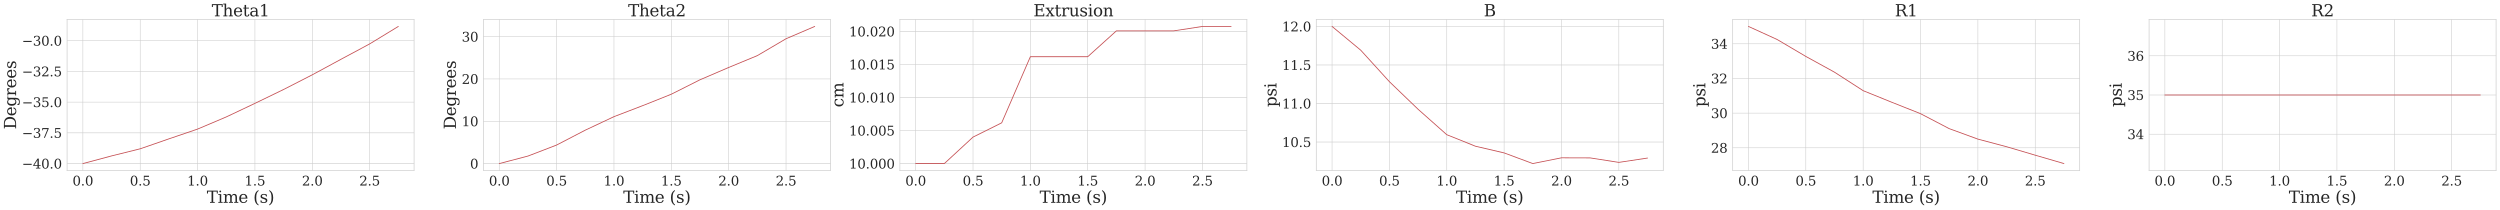 <?xml version="1.0" encoding="utf-8" standalone="no"?>
<!DOCTYPE svg PUBLIC "-//W3C//DTD SVG 1.1//EN"
  "http://www.w3.org/Graphics/SVG/1.1/DTD/svg11.dtd">
<svg xmlns:xlink="http://www.w3.org/1999/xlink" width="4594.483pt" height="386.157pt" viewBox="0 0 4594.483 386.157" xmlns="http://www.w3.org/2000/svg" version="1.1">
 <defs>
  <style type="text/css">*{stroke-linejoin: round; stroke-linecap: butt}</style>
 </defs>
 <g id="figure_1">
  <g id="patch_1">
   <path d="M 0 386.157 
L 4594.483 386.157 
L 4594.483 0 
L 0 0 
z
" style="fill: #ffffff"/>
  </g>
  <g id="axes_1">
   <g id="patch_2">
    <path d="M 123.283 313.195 
L 760.997 313.195 
L 760.997 35.995 
L 123.283 35.995 
z
" style="fill: #ffffff"/>
   </g>
   <g id="matplotlib.axis_1">
    <g id="xtick_1">
     <g id="line2d_1">
      <path d="M 152.27 313.195 
L 152.27 35.995 
" clip-path="url(#pf11115f4b1)" style="fill: none; stroke: #cccccc; stroke-linecap: round"/>
     </g>
     <g id="text_1">
      <!-- 0.0 -->
      <g style="fill: #262626" transform="translate(133.186 340.932) scale(0.24 -0.24)">
       <defs>
        <path id="DejaVuSerif-30" d="M 2034 219 
Q 2513 219 2750 744 
Q 2988 1269 2988 2328 
Q 2988 3391 2750 3916 
Q 2513 4441 2034 4441 
Q 1556 4441 1318 3916 
Q 1081 3391 1081 2328 
Q 1081 1269 1318 744 
Q 1556 219 2034 219 
z
M 2034 -91 
Q 1275 -91 848 546 
Q 422 1184 422 2328 
Q 422 3475 848 4112 
Q 1275 4750 2034 4750 
Q 2797 4750 3222 4112 
Q 3647 3475 3647 2328 
Q 3647 1184 3222 546 
Q 2797 -91 2034 -91 
z
" transform="scale(0.016)"/>
        <path id="DejaVuSerif-2e" d="M 603 325 
Q 603 500 722 622 
Q 841 744 1019 744 
Q 1191 744 1312 622 
Q 1434 500 1434 325 
Q 1434 153 1312 31 
Q 1191 -91 1019 -91 
Q 841 -91 722 29 
Q 603 150 603 325 
z
" transform="scale(0.016)"/>
       </defs>
       <use xlink:href="#DejaVuSerif-30"/>
       <use xlink:href="#DejaVuSerif-2e" x="63.623"/>
       <use xlink:href="#DejaVuSerif-30" x="95.41"/>
      </g>
     </g>
    </g>
    <g id="xtick_2">
     <g id="line2d_2">
      <path d="M 257.677 313.195 
L 257.677 35.995 
" clip-path="url(#pf11115f4b1)" style="fill: none; stroke: #cccccc; stroke-linecap: round"/>
     </g>
     <g id="text_2">
      <!-- 0.5 -->
      <g style="fill: #262626" transform="translate(238.594 340.932) scale(0.24 -0.24)">
       <defs>
        <path id="DejaVuSerif-35" d="M 3219 4666 
L 3219 4153 
L 1081 4153 
L 1081 2816 
Q 1244 2928 1461 2984 
Q 1678 3041 1947 3041 
Q 2703 3041 3140 2622 
Q 3578 2203 3578 1478 
Q 3578 738 3136 323 
Q 2694 -91 1894 -91 
Q 1572 -91 1234 -12 
Q 897 66 544 225 
L 544 1131 
L 897 1131 
Q 925 688 1179 453 
Q 1434 219 1894 219 
Q 2388 219 2653 544 
Q 2919 869 2919 1478 
Q 2919 2084 2655 2407 
Q 2391 2731 1894 2731 
Q 1613 2731 1398 2631 
Q 1184 2531 1019 2322 
L 750 2322 
L 750 4666 
L 3219 4666 
z
" transform="scale(0.016)"/>
       </defs>
       <use xlink:href="#DejaVuSerif-30"/>
       <use xlink:href="#DejaVuSerif-2e" x="63.623"/>
       <use xlink:href="#DejaVuSerif-35" x="95.41"/>
      </g>
     </g>
    </g>
    <g id="xtick_3">
     <g id="line2d_3">
      <path d="M 363.085 313.195 
L 363.085 35.995 
" clip-path="url(#pf11115f4b1)" style="fill: none; stroke: #cccccc; stroke-linecap: round"/>
     </g>
     <g id="text_3">
      <!-- 1.0 -->
      <g style="fill: #262626" transform="translate(344.001 340.932) scale(0.24 -0.24)">
       <defs>
        <path id="DejaVuSerif-31" d="M 909 0 
L 909 331 
L 1722 331 
L 1722 4213 
L 781 3603 
L 781 4013 
L 1919 4750 
L 2350 4750 
L 2350 331 
L 3163 331 
L 3163 0 
L 909 0 
z
" transform="scale(0.016)"/>
       </defs>
       <use xlink:href="#DejaVuSerif-31"/>
       <use xlink:href="#DejaVuSerif-2e" x="63.623"/>
       <use xlink:href="#DejaVuSerif-30" x="95.41"/>
      </g>
     </g>
    </g>
    <g id="xtick_4">
     <g id="line2d_4">
      <path d="M 468.492 313.195 
L 468.492 35.995 
" clip-path="url(#pf11115f4b1)" style="fill: none; stroke: #cccccc; stroke-linecap: round"/>
     </g>
     <g id="text_4">
      <!-- 1.5 -->
      <g style="fill: #262626" transform="translate(449.408 340.932) scale(0.24 -0.24)">
       <use xlink:href="#DejaVuSerif-31"/>
       <use xlink:href="#DejaVuSerif-2e" x="63.623"/>
       <use xlink:href="#DejaVuSerif-35" x="95.41"/>
      </g>
     </g>
    </g>
    <g id="xtick_5">
     <g id="line2d_5">
      <path d="M 573.899 313.195 
L 573.899 35.995 
" clip-path="url(#pf11115f4b1)" style="fill: none; stroke: #cccccc; stroke-linecap: round"/>
     </g>
     <g id="text_5">
      <!-- 2.0 -->
      <g style="fill: #262626" transform="translate(554.816 340.932) scale(0.24 -0.24)">
       <defs>
        <path id="DejaVuSerif-32" d="M 819 3553 
L 469 3553 
L 469 4384 
Q 803 4563 1142 4656 
Q 1481 4750 1806 4750 
Q 2534 4750 2956 4397 
Q 3378 4044 3378 3438 
Q 3378 2753 2422 1800 
Q 2347 1728 2309 1691 
L 1131 513 
L 3078 513 
L 3078 1088 
L 3444 1088 
L 3444 0 
L 434 0 
L 434 341 
L 1850 1753 
Q 2319 2222 2519 2614 
Q 2719 3006 2719 3438 
Q 2719 3909 2473 4175 
Q 2228 4441 1797 4441 
Q 1350 4441 1106 4219 
Q 863 3997 819 3553 
z
" transform="scale(0.016)"/>
       </defs>
       <use xlink:href="#DejaVuSerif-32"/>
       <use xlink:href="#DejaVuSerif-2e" x="63.623"/>
       <use xlink:href="#DejaVuSerif-30" x="95.41"/>
      </g>
     </g>
    </g>
    <g id="xtick_6">
     <g id="line2d_6">
      <path d="M 679.307 313.195 
L 679.307 35.995 
" clip-path="url(#pf11115f4b1)" style="fill: none; stroke: #cccccc; stroke-linecap: round"/>
     </g>
     <g id="text_6">
      <!-- 2.5 -->
      <g style="fill: #262626" transform="translate(660.223 340.932) scale(0.24 -0.24)">
       <use xlink:href="#DejaVuSerif-32"/>
       <use xlink:href="#DejaVuSerif-2e" x="63.623"/>
       <use xlink:href="#DejaVuSerif-35" x="95.41"/>
      </g>
     </g>
    </g>
    <g id="text_7">
     <!-- Time (s) -->
     <g style="fill: #262626" transform="translate(380.066 372.718) scale(0.3 -0.3)">
      <defs>
       <path id="DejaVuSerif-54" d="M 1222 0 
L 1222 331 
L 1819 331 
L 1819 4294 
L 447 4294 
L 447 3566 
L 63 3566 
L 63 4666 
L 4206 4666 
L 4206 3566 
L 3822 3566 
L 3822 4294 
L 2450 4294 
L 2450 331 
L 3047 331 
L 3047 0 
L 1222 0 
z
" transform="scale(0.016)"/>
       <path id="DejaVuSerif-69" d="M 622 4353 
Q 622 4497 726 4603 
Q 831 4709 978 4709 
Q 1122 4709 1226 4603 
Q 1331 4497 1331 4353 
Q 1331 4206 1228 4103 
Q 1125 4000 978 4000 
Q 831 4000 726 4103 
Q 622 4206 622 4353 
z
M 1356 331 
L 1900 331 
L 1900 0 
L 231 0 
L 231 331 
L 781 331 
L 781 2988 
L 231 2988 
L 231 3322 
L 1356 3322 
L 1356 331 
z
" transform="scale(0.016)"/>
       <path id="DejaVuSerif-6d" d="M 3316 2675 
Q 3481 3041 3739 3227 
Q 3997 3413 4341 3413 
Q 4863 3413 5119 3089 
Q 5375 2766 5375 2113 
L 5375 331 
L 5894 331 
L 5894 0 
L 4300 0 
L 4300 331 
L 4800 331 
L 4800 2047 
Q 4800 2556 4650 2772 
Q 4500 2988 4153 2988 
Q 3769 2988 3567 2697 
Q 3366 2406 3366 1850 
L 3366 331 
L 3866 331 
L 3866 0 
L 2291 0 
L 2291 331 
L 2791 331 
L 2791 2069 
Q 2791 2566 2641 2777 
Q 2491 2988 2144 2988 
Q 1759 2988 1557 2697 
Q 1356 2406 1356 1850 
L 1356 331 
L 1856 331 
L 1856 0 
L 263 0 
L 263 331 
L 781 331 
L 781 2994 
L 231 2994 
L 231 3322 
L 1356 3322 
L 1356 2731 
Q 1516 3063 1762 3238 
Q 2009 3413 2322 3413 
Q 2709 3413 2968 3220 
Q 3228 3028 3316 2675 
z
" transform="scale(0.016)"/>
       <path id="DejaVuSerif-65" d="M 3469 1600 
L 991 1600 
L 991 1575 
Q 991 903 1244 561 
Q 1497 219 1991 219 
Q 2369 219 2611 417 
Q 2853 616 2950 1006 
L 3413 1006 
Q 3275 459 2904 184 
Q 2534 -91 1931 -91 
Q 1203 -91 761 389 
Q 319 869 319 1663 
Q 319 2450 753 2931 
Q 1188 3413 1894 3413 
Q 2647 3413 3050 2948 
Q 3453 2484 3469 1600 
z
M 2791 1931 
Q 2772 2513 2545 2808 
Q 2319 3103 1894 3103 
Q 1497 3103 1269 2806 
Q 1041 2509 991 1931 
L 2791 1931 
z
" transform="scale(0.016)"/>
       <path id="DejaVuSerif-20" transform="scale(0.016)"/>
       <path id="DejaVuSerif-28" d="M 2041 -997 
Q 1281 -656 893 83 
Q 506 822 506 1931 
Q 506 3044 893 3783 
Q 1281 4522 2041 4863 
L 2041 4556 
Q 1559 4225 1350 3623 
Q 1141 3022 1141 1931 
Q 1141 844 1350 242 
Q 1559 -359 2041 -691 
L 2041 -997 
z
" transform="scale(0.016)"/>
       <path id="DejaVuSerif-73" d="M 359 184 
L 359 959 
L 691 959 
Q 703 588 923 403 
Q 1144 219 1575 219 
Q 1963 219 2166 364 
Q 2369 509 2369 788 
Q 2369 1006 2220 1140 
Q 2072 1275 1594 1428 
L 1178 1569 
Q 750 1706 558 1912 
Q 366 2119 366 2438 
Q 366 2894 700 3153 
Q 1034 3413 1625 3413 
Q 1888 3413 2178 3344 
Q 2469 3275 2778 3144 
L 2778 2419 
L 2447 2419 
Q 2434 2741 2221 2922 
Q 2009 3103 1644 3103 
Q 1281 3103 1095 2975 
Q 909 2847 909 2591 
Q 909 2381 1050 2254 
Q 1191 2128 1613 1997 
L 2069 1856 
Q 2541 1709 2748 1489 
Q 2956 1269 2956 922 
Q 2956 450 2595 179 
Q 2234 -91 1600 -91 
Q 1278 -91 972 -22 
Q 666 47 359 184 
z
" transform="scale(0.016)"/>
       <path id="DejaVuSerif-29" d="M 453 -997 
L 453 -691 
Q 934 -359 1145 242 
Q 1356 844 1356 1931 
Q 1356 3022 1145 3623 
Q 934 4225 453 4556 
L 453 4863 
Q 1216 4522 1603 3783 
Q 1991 3044 1991 1931 
Q 1991 822 1603 83 
Q 1216 -656 453 -997 
z
" transform="scale(0.016)"/>
      </defs>
      <use xlink:href="#DejaVuSerif-54"/>
      <use xlink:href="#DejaVuSerif-69" x="66.699"/>
      <use xlink:href="#DejaVuSerif-6d" x="98.682"/>
      <use xlink:href="#DejaVuSerif-65" x="193.506"/>
      <use xlink:href="#DejaVuSerif-20" x="252.686"/>
      <use xlink:href="#DejaVuSerif-28" x="284.473"/>
      <use xlink:href="#DejaVuSerif-73" x="323.486"/>
      <use xlink:href="#DejaVuSerif-29" x="374.805"/>
     </g>
    </g>
   </g>
   <g id="matplotlib.axis_2">
    <g id="ytick_1">
     <g id="line2d_7">
      <path d="M 123.283 300.595 
L 760.997 300.595 
" clip-path="url(#pf11115f4b1)" style="fill: none; stroke: #cccccc; stroke-linecap: round"/>
     </g>
     <g id="text_8">
      <!-- −40.0 -->
      <g style="fill: #262626" transform="translate(40.234 309.713) scale(0.24 -0.24)">
       <defs>
        <path id="DejaVuSerif-2212" d="M 678 2259 
L 4684 2259 
L 4684 1753 
L 678 1753 
L 678 2259 
z
" transform="scale(0.016)"/>
        <path id="DejaVuSerif-34" d="M 2234 1581 
L 2234 4063 
L 641 1581 
L 2234 1581 
z
M 3609 0 
L 1484 0 
L 1484 331 
L 2234 331 
L 2234 1247 
L 197 1247 
L 197 1588 
L 2241 4750 
L 2859 4750 
L 2859 1581 
L 3750 1581 
L 3750 1247 
L 2859 1247 
L 2859 331 
L 3609 331 
L 3609 0 
z
" transform="scale(0.016)"/>
       </defs>
       <use xlink:href="#DejaVuSerif-2212"/>
       <use xlink:href="#DejaVuSerif-34" x="83.789"/>
       <use xlink:href="#DejaVuSerif-30" x="147.412"/>
       <use xlink:href="#DejaVuSerif-2e" x="211.035"/>
       <use xlink:href="#DejaVuSerif-30" x="242.822"/>
      </g>
     </g>
    </g>
    <g id="ytick_2">
     <g id="line2d_8">
      <path d="M 123.283 244.129 
L 760.997 244.129 
" clip-path="url(#pf11115f4b1)" style="fill: none; stroke: #cccccc; stroke-linecap: round"/>
     </g>
     <g id="text_9">
      <!-- −37.5 -->
      <g style="fill: #262626" transform="translate(40.234 253.247) scale(0.24 -0.24)">
       <defs>
        <path id="DejaVuSerif-33" d="M 622 4469 
Q 988 4606 1323 4678 
Q 1659 4750 1953 4750 
Q 2638 4750 3022 4454 
Q 3406 4159 3406 3634 
Q 3406 3213 3140 2930 
Q 2875 2647 2388 2547 
Q 2963 2466 3280 2130 
Q 3597 1794 3597 1259 
Q 3597 606 3158 257 
Q 2719 -91 1894 -91 
Q 1528 -91 1179 -12 
Q 831 66 488 225 
L 488 1131 
L 838 1131 
Q 869 681 1141 450 
Q 1413 219 1906 219 
Q 2384 219 2661 495 
Q 2938 772 2938 1253 
Q 2938 1803 2653 2086 
Q 2369 2369 1819 2369 
L 1522 2369 
L 1522 2688 
L 1678 2688 
Q 2225 2688 2498 2914 
Q 2772 3141 2772 3597 
Q 2772 4006 2547 4223 
Q 2322 4441 1900 4441 
Q 1478 4441 1245 4241 
Q 1013 4041 972 3647 
L 622 3647 
L 622 4469 
z
" transform="scale(0.016)"/>
        <path id="DejaVuSerif-37" d="M 3609 4347 
L 1784 0 
L 1319 0 
L 3059 4153 
L 903 4153 
L 903 3578 
L 538 3578 
L 538 4666 
L 3609 4666 
L 3609 4347 
z
" transform="scale(0.016)"/>
       </defs>
       <use xlink:href="#DejaVuSerif-2212"/>
       <use xlink:href="#DejaVuSerif-33" x="83.789"/>
       <use xlink:href="#DejaVuSerif-37" x="147.412"/>
       <use xlink:href="#DejaVuSerif-2e" x="211.035"/>
       <use xlink:href="#DejaVuSerif-35" x="242.822"/>
      </g>
     </g>
    </g>
    <g id="ytick_3">
     <g id="line2d_9">
      <path d="M 123.283 187.662 
L 760.997 187.662 
" clip-path="url(#pf11115f4b1)" style="fill: none; stroke: #cccccc; stroke-linecap: round"/>
     </g>
     <g id="text_10">
      <!-- −35.0 -->
      <g style="fill: #262626" transform="translate(40.234 196.78) scale(0.24 -0.24)">
       <use xlink:href="#DejaVuSerif-2212"/>
       <use xlink:href="#DejaVuSerif-33" x="83.789"/>
       <use xlink:href="#DejaVuSerif-35" x="147.412"/>
       <use xlink:href="#DejaVuSerif-2e" x="211.035"/>
       <use xlink:href="#DejaVuSerif-30" x="242.822"/>
      </g>
     </g>
    </g>
    <g id="ytick_4">
     <g id="line2d_10">
      <path d="M 123.283 131.195 
L 760.997 131.195 
" clip-path="url(#pf11115f4b1)" style="fill: none; stroke: #cccccc; stroke-linecap: round"/>
     </g>
     <g id="text_11">
      <!-- −32.5 -->
      <g style="fill: #262626" transform="translate(40.234 140.314) scale(0.24 -0.24)">
       <use xlink:href="#DejaVuSerif-2212"/>
       <use xlink:href="#DejaVuSerif-33" x="83.789"/>
       <use xlink:href="#DejaVuSerif-32" x="147.412"/>
       <use xlink:href="#DejaVuSerif-2e" x="211.035"/>
       <use xlink:href="#DejaVuSerif-35" x="242.822"/>
      </g>
     </g>
    </g>
    <g id="ytick_5">
     <g id="line2d_11">
      <path d="M 123.283 74.729 
L 760.997 74.729 
" clip-path="url(#pf11115f4b1)" style="fill: none; stroke: #cccccc; stroke-linecap: round"/>
     </g>
     <g id="text_12">
      <!-- −30.0 -->
      <g style="fill: #262626" transform="translate(40.234 83.847) scale(0.24 -0.24)">
       <use xlink:href="#DejaVuSerif-2212"/>
       <use xlink:href="#DejaVuSerif-33" x="83.789"/>
       <use xlink:href="#DejaVuSerif-30" x="147.412"/>
       <use xlink:href="#DejaVuSerif-2e" x="211.035"/>
       <use xlink:href="#DejaVuSerif-30" x="242.822"/>
      </g>
     </g>
    </g>
    <g id="text_13">
     <!-- Degrees -->
     <g style="fill: #262626" transform="translate(29.569 237.724) rotate(-90) scale(0.3 -0.3)">
      <defs>
       <path id="DejaVuSerif-44" d="M 1581 331 
L 2163 331 
Q 3072 331 3558 850 
Q 4044 1369 4044 2338 
Q 4044 3306 3559 3818 
Q 3075 4331 2163 4331 
L 1581 4331 
L 1581 331 
z
M 353 0 
L 353 331 
L 947 331 
L 947 4331 
L 353 4331 
L 353 4666 
L 2209 4666 
Q 3416 4666 4089 4050 
Q 4763 3434 4763 2338 
Q 4763 1238 4088 619 
Q 3413 0 2209 0 
L 353 0 
z
" transform="scale(0.016)"/>
       <path id="DejaVuSerif-67" d="M 3359 2988 
L 3359 72 
Q 3359 -644 2965 -1033 
Q 2572 -1422 1844 -1422 
Q 1516 -1422 1216 -1362 
Q 916 -1303 641 -1184 
L 641 -488 
L 941 -488 
Q 997 -813 1206 -963 
Q 1416 -1113 1806 -1113 
Q 2313 -1113 2548 -827 
Q 2784 -541 2784 72 
L 2784 519 
Q 2616 206 2355 57 
Q 2094 -91 1709 -91 
Q 1097 -91 708 395 
Q 319 881 319 1663 
Q 319 2444 706 2928 
Q 1094 3413 1709 3413 
Q 2094 3413 2355 3264 
Q 2616 3116 2784 2803 
L 2784 3322 
L 3909 3322 
L 3909 2988 
L 3359 2988 
z
M 2784 1825 
Q 2784 2422 2554 2737 
Q 2325 3053 1888 3053 
Q 1444 3053 1217 2703 
Q 991 2353 991 1663 
Q 991 975 1217 622 
Q 1444 269 1888 269 
Q 2325 269 2554 583 
Q 2784 897 2784 1497 
L 2784 1825 
z
" transform="scale(0.016)"/>
       <path id="DejaVuSerif-72" d="M 3059 3328 
L 3059 2497 
L 2728 2497 
Q 2713 2744 2591 2866 
Q 2469 2988 2234 2988 
Q 1809 2988 1582 2694 
Q 1356 2400 1356 1850 
L 1356 331 
L 2022 331 
L 2022 0 
L 263 0 
L 263 331 
L 781 331 
L 781 2994 
L 231 2994 
L 231 3322 
L 1356 3322 
L 1356 2731 
Q 1525 3078 1790 3245 
Q 2056 3413 2438 3413 
Q 2578 3413 2733 3391 
Q 2888 3369 3059 3328 
z
" transform="scale(0.016)"/>
      </defs>
      <use xlink:href="#DejaVuSerif-44"/>
      <use xlink:href="#DejaVuSerif-65" x="80.176"/>
      <use xlink:href="#DejaVuSerif-67" x="139.355"/>
      <use xlink:href="#DejaVuSerif-72" x="203.369"/>
      <use xlink:href="#DejaVuSerif-65" x="251.172"/>
      <use xlink:href="#DejaVuSerif-65" x="310.352"/>
      <use xlink:href="#DejaVuSerif-73" x="369.531"/>
     </g>
    </g>
   </g>
   <g id="line2d_12">
    <path d="M 152.27 300.595 
L 204.974 286.549 
L 257.677 273.443 
L 310.381 255.186 
L 363.085 237.218 
L 415.788 214.91 
L 468.492 189.958 
L 521.196 164.423 
L 573.899 137.478 
L 626.603 108.965 
L 679.307 80.699 
L 732.01 48.595 
" clip-path="url(#pf11115f4b1)" style="fill: none; stroke: #c44e52; stroke-width: 1.5; stroke-linecap: round"/>
   </g>
   <g id="patch_3">
    <path d="M 123.283 313.195 
L 123.283 35.995 
" style="fill: none; stroke: #cccccc; stroke-width: 1.25; stroke-linejoin: miter; stroke-linecap: square"/>
   </g>
   <g id="patch_4">
    <path d="M 760.997 313.195 
L 760.997 35.995 
" style="fill: none; stroke: #cccccc; stroke-width: 1.25; stroke-linejoin: miter; stroke-linecap: square"/>
   </g>
   <g id="patch_5">
    <path d="M 123.283 313.195 
L 760.997 313.195 
" style="fill: none; stroke: #cccccc; stroke-width: 1.25; stroke-linejoin: miter; stroke-linecap: square"/>
   </g>
   <g id="patch_6">
    <path d="M 123.283 35.995 
L 760.997 35.995 
" style="fill: none; stroke: #cccccc; stroke-width: 1.25; stroke-linejoin: miter; stroke-linecap: square"/>
   </g>
   <g id="text_14">
    <!-- Theta1 -->
    <g style="fill: #262626" transform="translate(389.08 29.995) scale(0.3 -0.3)">
     <defs>
      <path id="DejaVuSerif-68" d="M 263 0 
L 263 331 
L 781 331 
L 781 4531 
L 231 4531 
L 231 4863 
L 1356 4863 
L 1356 2731 
Q 1516 3069 1770 3241 
Q 2025 3413 2363 3413 
Q 2913 3413 3172 3097 
Q 3431 2781 3431 2113 
L 3431 331 
L 3944 331 
L 3944 0 
L 2356 0 
L 2356 331 
L 2853 331 
L 2853 1931 
Q 2853 2541 2704 2764 
Q 2556 2988 2175 2988 
Q 1775 2988 1565 2697 
Q 1356 2406 1356 1850 
L 1356 331 
L 1856 331 
L 1856 0 
L 263 0 
z
" transform="scale(0.016)"/>
      <path id="DejaVuSerif-74" d="M 691 2988 
L 184 2988 
L 184 3322 
L 691 3322 
L 691 4353 
L 1269 4353 
L 1269 3322 
L 2350 3322 
L 2350 2988 
L 1269 2988 
L 1269 878 
Q 1269 456 1350 337 
Q 1431 219 1650 219 
Q 1875 219 1978 351 
Q 2081 484 2088 781 
L 2522 781 
Q 2497 328 2275 118 
Q 2053 -91 1600 -91 
Q 1103 -91 897 129 
Q 691 350 691 878 
L 691 2988 
z
" transform="scale(0.016)"/>
      <path id="DejaVuSerif-61" d="M 2547 1044 
L 2547 1747 
L 1806 1747 
Q 1378 1747 1168 1562 
Q 959 1378 959 997 
Q 959 650 1171 447 
Q 1384 244 1747 244 
Q 2106 244 2326 466 
Q 2547 688 2547 1044 
z
M 3122 2075 
L 3122 331 
L 3634 331 
L 3634 0 
L 2547 0 
L 2547 359 
Q 2356 128 2106 18 
Q 1856 -91 1522 -91 
Q 969 -91 644 203 
Q 319 497 319 997 
Q 319 1513 691 1797 
Q 1063 2081 1741 2081 
L 2547 2081 
L 2547 2309 
Q 2547 2688 2317 2895 
Q 2088 3103 1672 3103 
Q 1328 3103 1125 2947 
Q 922 2791 872 2484 
L 575 2484 
L 575 3156 
Q 875 3284 1158 3348 
Q 1441 3413 1709 3413 
Q 2400 3413 2761 3070 
Q 3122 2728 3122 2075 
z
" transform="scale(0.016)"/>
     </defs>
     <use xlink:href="#DejaVuSerif-54"/>
     <use xlink:href="#DejaVuSerif-68" x="66.699"/>
     <use xlink:href="#DejaVuSerif-65" x="131.104"/>
     <use xlink:href="#DejaVuSerif-74" x="190.283"/>
     <use xlink:href="#DejaVuSerif-61" x="230.469"/>
     <use xlink:href="#DejaVuSerif-31" x="290.088"/>
    </g>
   </g>
  </g>
  <g id="axes_2">
   <g id="patch_7">
    <path d="M 888.54 313.195 
L 1526.255 313.195 
L 1526.255 35.995 
L 888.54 35.995 
z
" style="fill: #ffffff"/>
   </g>
   <g id="matplotlib.axis_3">
    <g id="xtick_7">
     <g id="line2d_13">
      <path d="M 917.527 313.195 
L 917.527 35.995 
" clip-path="url(#pe02a37f453)" style="fill: none; stroke: #cccccc; stroke-linecap: round"/>
     </g>
     <g id="text_15">
      <!-- 0.0 -->
      <g style="fill: #262626" transform="translate(898.444 340.932) scale(0.24 -0.24)">
       <use xlink:href="#DejaVuSerif-30"/>
       <use xlink:href="#DejaVuSerif-2e" x="63.623"/>
       <use xlink:href="#DejaVuSerif-30" x="95.41"/>
      </g>
     </g>
    </g>
    <g id="xtick_8">
     <g id="line2d_14">
      <path d="M 1022.935 313.195 
L 1022.935 35.995 
" clip-path="url(#pe02a37f453)" style="fill: none; stroke: #cccccc; stroke-linecap: round"/>
     </g>
     <g id="text_16">
      <!-- 0.5 -->
      <g style="fill: #262626" transform="translate(1003.851 340.932) scale(0.24 -0.24)">
       <use xlink:href="#DejaVuSerif-30"/>
       <use xlink:href="#DejaVuSerif-2e" x="63.623"/>
       <use xlink:href="#DejaVuSerif-35" x="95.41"/>
      </g>
     </g>
    </g>
    <g id="xtick_9">
     <g id="line2d_15">
      <path d="M 1128.342 313.195 
L 1128.342 35.995 
" clip-path="url(#pe02a37f453)" style="fill: none; stroke: #cccccc; stroke-linecap: round"/>
     </g>
     <g id="text_17">
      <!-- 1.0 -->
      <g style="fill: #262626" transform="translate(1109.258 340.932) scale(0.24 -0.24)">
       <use xlink:href="#DejaVuSerif-31"/>
       <use xlink:href="#DejaVuSerif-2e" x="63.623"/>
       <use xlink:href="#DejaVuSerif-30" x="95.41"/>
      </g>
     </g>
    </g>
    <g id="xtick_10">
     <g id="line2d_16">
      <path d="M 1233.749 313.195 
L 1233.749 35.995 
" clip-path="url(#pe02a37f453)" style="fill: none; stroke: #cccccc; stroke-linecap: round"/>
     </g>
     <g id="text_18">
      <!-- 1.5 -->
      <g style="fill: #262626" transform="translate(1214.665 340.932) scale(0.24 -0.24)">
       <use xlink:href="#DejaVuSerif-31"/>
       <use xlink:href="#DejaVuSerif-2e" x="63.623"/>
       <use xlink:href="#DejaVuSerif-35" x="95.41"/>
      </g>
     </g>
    </g>
    <g id="xtick_11">
     <g id="line2d_17">
      <path d="M 1339.157 313.195 
L 1339.157 35.995 
" clip-path="url(#pe02a37f453)" style="fill: none; stroke: #cccccc; stroke-linecap: round"/>
     </g>
     <g id="text_19">
      <!-- 2.0 -->
      <g style="fill: #262626" transform="translate(1320.073 340.932) scale(0.24 -0.24)">
       <use xlink:href="#DejaVuSerif-32"/>
       <use xlink:href="#DejaVuSerif-2e" x="63.623"/>
       <use xlink:href="#DejaVuSerif-30" x="95.41"/>
      </g>
     </g>
    </g>
    <g id="xtick_12">
     <g id="line2d_18">
      <path d="M 1444.564 313.195 
L 1444.564 35.995 
" clip-path="url(#pe02a37f453)" style="fill: none; stroke: #cccccc; stroke-linecap: round"/>
     </g>
     <g id="text_20">
      <!-- 2.5 -->
      <g style="fill: #262626" transform="translate(1425.48 340.932) scale(0.24 -0.24)">
       <use xlink:href="#DejaVuSerif-32"/>
       <use xlink:href="#DejaVuSerif-2e" x="63.623"/>
       <use xlink:href="#DejaVuSerif-35" x="95.41"/>
      </g>
     </g>
    </g>
    <g id="text_21">
     <!-- Time (s) -->
     <g style="fill: #262626" transform="translate(1145.323 372.718) scale(0.3 -0.3)">
      <use xlink:href="#DejaVuSerif-54"/>
      <use xlink:href="#DejaVuSerif-69" x="66.699"/>
      <use xlink:href="#DejaVuSerif-6d" x="98.682"/>
      <use xlink:href="#DejaVuSerif-65" x="193.506"/>
      <use xlink:href="#DejaVuSerif-20" x="252.686"/>
      <use xlink:href="#DejaVuSerif-28" x="284.473"/>
      <use xlink:href="#DejaVuSerif-73" x="323.486"/>
      <use xlink:href="#DejaVuSerif-29" x="374.805"/>
     </g>
    </g>
   </g>
   <g id="matplotlib.axis_4">
    <g id="ytick_6">
     <g id="line2d_19">
      <path d="M 888.54 300.595 
L 1526.255 300.595 
" clip-path="url(#pe02a37f453)" style="fill: none; stroke: #cccccc; stroke-linecap: round"/>
     </g>
     <g id="text_22">
      <!-- 0 -->
      <g style="fill: #262626" transform="translate(863.77 309.713) scale(0.24 -0.24)">
       <use xlink:href="#DejaVuSerif-30"/>
      </g>
     </g>
    </g>
    <g id="ytick_7">
     <g id="line2d_20">
      <path d="M 888.54 222.853 
L 1526.255 222.853 
" clip-path="url(#pe02a37f453)" style="fill: none; stroke: #cccccc; stroke-linecap: round"/>
     </g>
     <g id="text_23">
      <!-- 10 -->
      <g style="fill: #262626" transform="translate(848.5 231.971) scale(0.24 -0.24)">
       <use xlink:href="#DejaVuSerif-31"/>
       <use xlink:href="#DejaVuSerif-30" x="63.623"/>
      </g>
     </g>
    </g>
    <g id="ytick_8">
     <g id="line2d_21">
      <path d="M 888.54 145.11 
L 1526.255 145.11 
" clip-path="url(#pe02a37f453)" style="fill: none; stroke: #cccccc; stroke-linecap: round"/>
     </g>
     <g id="text_24">
      <!-- 20 -->
      <g style="fill: #262626" transform="translate(848.5 154.229) scale(0.24 -0.24)">
       <use xlink:href="#DejaVuSerif-32"/>
       <use xlink:href="#DejaVuSerif-30" x="63.623"/>
      </g>
     </g>
    </g>
    <g id="ytick_9">
     <g id="line2d_22">
      <path d="M 888.54 67.368 
L 1526.255 67.368 
" clip-path="url(#pe02a37f453)" style="fill: none; stroke: #cccccc; stroke-linecap: round"/>
     </g>
     <g id="text_25">
      <!-- 30 -->
      <g style="fill: #262626" transform="translate(848.5 76.486) scale(0.24 -0.24)">
       <use xlink:href="#DejaVuSerif-33"/>
       <use xlink:href="#DejaVuSerif-30" x="63.623"/>
      </g>
     </g>
    </g>
    <g id="text_26">
     <!-- Degrees -->
     <g style="fill: #262626" transform="translate(837.835 237.724) rotate(-90) scale(0.3 -0.3)">
      <use xlink:href="#DejaVuSerif-44"/>
      <use xlink:href="#DejaVuSerif-65" x="80.176"/>
      <use xlink:href="#DejaVuSerif-67" x="139.355"/>
      <use xlink:href="#DejaVuSerif-72" x="203.369"/>
      <use xlink:href="#DejaVuSerif-65" x="251.172"/>
      <use xlink:href="#DejaVuSerif-65" x="310.352"/>
      <use xlink:href="#DejaVuSerif-73" x="369.531"/>
     </g>
    </g>
   </g>
   <g id="line2d_23">
    <path d="M 917.527 300.595 
L 970.231 286.809 
L 1022.935 266.532 
L 1075.638 239.184 
L 1128.342 214.376 
L 1181.046 194.167 
L 1233.749 173.103 
L 1286.453 146.6 
L 1339.157 123.978 
L 1391.86 102.186 
L 1444.564 71.189 
L 1497.268 48.595 
" clip-path="url(#pe02a37f453)" style="fill: none; stroke: #c44e52; stroke-width: 1.5; stroke-linecap: round"/>
   </g>
   <g id="patch_8">
    <path d="M 888.54 313.195 
L 888.54 35.995 
" style="fill: none; stroke: #cccccc; stroke-width: 1.25; stroke-linejoin: miter; stroke-linecap: square"/>
   </g>
   <g id="patch_9">
    <path d="M 1526.255 313.195 
L 1526.255 35.995 
" style="fill: none; stroke: #cccccc; stroke-width: 1.25; stroke-linejoin: miter; stroke-linecap: square"/>
   </g>
   <g id="patch_10">
    <path d="M 888.54 313.195 
L 1526.255 313.195 
" style="fill: none; stroke: #cccccc; stroke-width: 1.25; stroke-linejoin: miter; stroke-linecap: square"/>
   </g>
   <g id="patch_11">
    <path d="M 888.54 35.995 
L 1526.255 35.995 
" style="fill: none; stroke: #cccccc; stroke-width: 1.25; stroke-linejoin: miter; stroke-linecap: square"/>
   </g>
   <g id="text_27">
    <!-- Theta2 -->
    <g style="fill: #262626" transform="translate(1154.337 29.995) scale(0.3 -0.3)">
     <use xlink:href="#DejaVuSerif-54"/>
     <use xlink:href="#DejaVuSerif-68" x="66.699"/>
     <use xlink:href="#DejaVuSerif-65" x="131.104"/>
     <use xlink:href="#DejaVuSerif-74" x="190.283"/>
     <use xlink:href="#DejaVuSerif-61" x="230.469"/>
     <use xlink:href="#DejaVuSerif-32" x="290.088"/>
    </g>
   </g>
  </g>
  <g id="axes_3">
   <g id="patch_12">
    <path d="M 1653.797 313.195 
L 2291.512 313.195 
L 2291.512 35.995 
L 1653.797 35.995 
z
" style="fill: #ffffff"/>
   </g>
   <g id="matplotlib.axis_5">
    <g id="xtick_13">
     <g id="line2d_24">
      <path d="M 1682.784 313.195 
L 1682.784 35.995 
" clip-path="url(#pb2a680b19e)" style="fill: none; stroke: #cccccc; stroke-linecap: round"/>
     </g>
     <g id="text_28">
      <!-- 0.0 -->
      <g style="fill: #262626" transform="translate(1663.701 340.932) scale(0.24 -0.24)">
       <use xlink:href="#DejaVuSerif-30"/>
       <use xlink:href="#DejaVuSerif-2e" x="63.623"/>
       <use xlink:href="#DejaVuSerif-30" x="95.41"/>
      </g>
     </g>
    </g>
    <g id="xtick_14">
     <g id="line2d_25">
      <path d="M 1788.192 313.195 
L 1788.192 35.995 
" clip-path="url(#pb2a680b19e)" style="fill: none; stroke: #cccccc; stroke-linecap: round"/>
     </g>
     <g id="text_29">
      <!-- 0.5 -->
      <g style="fill: #262626" transform="translate(1769.108 340.932) scale(0.24 -0.24)">
       <use xlink:href="#DejaVuSerif-30"/>
       <use xlink:href="#DejaVuSerif-2e" x="63.623"/>
       <use xlink:href="#DejaVuSerif-35" x="95.41"/>
      </g>
     </g>
    </g>
    <g id="xtick_15">
     <g id="line2d_26">
      <path d="M 1893.599 313.195 
L 1893.599 35.995 
" clip-path="url(#pb2a680b19e)" style="fill: none; stroke: #cccccc; stroke-linecap: round"/>
     </g>
     <g id="text_30">
      <!-- 1.0 -->
      <g style="fill: #262626" transform="translate(1874.515 340.932) scale(0.24 -0.24)">
       <use xlink:href="#DejaVuSerif-31"/>
       <use xlink:href="#DejaVuSerif-2e" x="63.623"/>
       <use xlink:href="#DejaVuSerif-30" x="95.41"/>
      </g>
     </g>
    </g>
    <g id="xtick_16">
     <g id="line2d_27">
      <path d="M 1999.006 313.195 
L 1999.006 35.995 
" clip-path="url(#pb2a680b19e)" style="fill: none; stroke: #cccccc; stroke-linecap: round"/>
     </g>
     <g id="text_31">
      <!-- 1.5 -->
      <g style="fill: #262626" transform="translate(1979.923 340.932) scale(0.24 -0.24)">
       <use xlink:href="#DejaVuSerif-31"/>
       <use xlink:href="#DejaVuSerif-2e" x="63.623"/>
       <use xlink:href="#DejaVuSerif-35" x="95.41"/>
      </g>
     </g>
    </g>
    <g id="xtick_17">
     <g id="line2d_28">
      <path d="M 2104.414 313.195 
L 2104.414 35.995 
" clip-path="url(#pb2a680b19e)" style="fill: none; stroke: #cccccc; stroke-linecap: round"/>
     </g>
     <g id="text_32">
      <!-- 2.0 -->
      <g style="fill: #262626" transform="translate(2085.33 340.932) scale(0.24 -0.24)">
       <use xlink:href="#DejaVuSerif-32"/>
       <use xlink:href="#DejaVuSerif-2e" x="63.623"/>
       <use xlink:href="#DejaVuSerif-30" x="95.41"/>
      </g>
     </g>
    </g>
    <g id="xtick_18">
     <g id="line2d_29">
      <path d="M 2209.821 313.195 
L 2209.821 35.995 
" clip-path="url(#pb2a680b19e)" style="fill: none; stroke: #cccccc; stroke-linecap: round"/>
     </g>
     <g id="text_33">
      <!-- 2.5 -->
      <g style="fill: #262626" transform="translate(2190.737 340.932) scale(0.24 -0.24)">
       <use xlink:href="#DejaVuSerif-32"/>
       <use xlink:href="#DejaVuSerif-2e" x="63.623"/>
       <use xlink:href="#DejaVuSerif-35" x="95.41"/>
      </g>
     </g>
    </g>
    <g id="text_34">
     <!-- Time (s) -->
     <g style="fill: #262626" transform="translate(1910.58 372.718) scale(0.3 -0.3)">
      <use xlink:href="#DejaVuSerif-54"/>
      <use xlink:href="#DejaVuSerif-69" x="66.699"/>
      <use xlink:href="#DejaVuSerif-6d" x="98.682"/>
      <use xlink:href="#DejaVuSerif-65" x="193.506"/>
      <use xlink:href="#DejaVuSerif-20" x="252.686"/>
      <use xlink:href="#DejaVuSerif-28" x="284.473"/>
      <use xlink:href="#DejaVuSerif-73" x="323.486"/>
      <use xlink:href="#DejaVuSerif-29" x="374.805"/>
     </g>
    </g>
   </g>
   <g id="matplotlib.axis_6">
    <g id="ytick_10">
     <g id="line2d_30">
      <path d="M 1653.797 300.595 
L 2291.512 300.595 
" clip-path="url(#pb2a680b19e)" style="fill: none; stroke: #cccccc; stroke-linecap: round"/>
     </g>
     <g id="text_35">
      <!-- 10.000 -->
      <g style="fill: #262626" transform="translate(1560.32 309.713) scale(0.24 -0.24)">
       <use xlink:href="#DejaVuSerif-31"/>
       <use xlink:href="#DejaVuSerif-30" x="63.623"/>
       <use xlink:href="#DejaVuSerif-2e" x="127.246"/>
       <use xlink:href="#DejaVuSerif-30" x="159.033"/>
       <use xlink:href="#DejaVuSerif-30" x="222.656"/>
       <use xlink:href="#DejaVuSerif-30" x="286.279"/>
      </g>
     </g>
    </g>
    <g id="ytick_11">
     <g id="line2d_31">
      <path d="M 1653.797 239.887 
L 2291.512 239.887 
" clip-path="url(#pb2a680b19e)" style="fill: none; stroke: #cccccc; stroke-linecap: round"/>
     </g>
     <g id="text_36">
      <!-- 10.005 -->
      <g style="fill: #262626" transform="translate(1560.32 249.005) scale(0.24 -0.24)">
       <use xlink:href="#DejaVuSerif-31"/>
       <use xlink:href="#DejaVuSerif-30" x="63.623"/>
       <use xlink:href="#DejaVuSerif-2e" x="127.246"/>
       <use xlink:href="#DejaVuSerif-30" x="159.033"/>
       <use xlink:href="#DejaVuSerif-30" x="222.656"/>
       <use xlink:href="#DejaVuSerif-35" x="286.279"/>
      </g>
     </g>
    </g>
    <g id="ytick_12">
     <g id="line2d_32">
      <path d="M 1653.797 179.178 
L 2291.512 179.178 
" clip-path="url(#pb2a680b19e)" style="fill: none; stroke: #cccccc; stroke-linecap: round"/>
     </g>
     <g id="text_37">
      <!-- 10.010 -->
      <g style="fill: #262626" transform="translate(1560.32 188.296) scale(0.24 -0.24)">
       <use xlink:href="#DejaVuSerif-31"/>
       <use xlink:href="#DejaVuSerif-30" x="63.623"/>
       <use xlink:href="#DejaVuSerif-2e" x="127.246"/>
       <use xlink:href="#DejaVuSerif-30" x="159.033"/>
       <use xlink:href="#DejaVuSerif-31" x="222.656"/>
       <use xlink:href="#DejaVuSerif-30" x="286.279"/>
      </g>
     </g>
    </g>
    <g id="ytick_13">
     <g id="line2d_33">
      <path d="M 1653.797 118.469 
L 2291.512 118.469 
" clip-path="url(#pb2a680b19e)" style="fill: none; stroke: #cccccc; stroke-linecap: round"/>
     </g>
     <g id="text_38">
      <!-- 10.015 -->
      <g style="fill: #262626" transform="translate(1560.32 127.587) scale(0.24 -0.24)">
       <use xlink:href="#DejaVuSerif-31"/>
       <use xlink:href="#DejaVuSerif-30" x="63.623"/>
       <use xlink:href="#DejaVuSerif-2e" x="127.246"/>
       <use xlink:href="#DejaVuSerif-30" x="159.033"/>
       <use xlink:href="#DejaVuSerif-31" x="222.656"/>
       <use xlink:href="#DejaVuSerif-35" x="286.279"/>
      </g>
     </g>
    </g>
    <g id="ytick_14">
     <g id="line2d_34">
      <path d="M 1653.797 57.76 
L 2291.512 57.76 
" clip-path="url(#pb2a680b19e)" style="fill: none; stroke: #cccccc; stroke-linecap: round"/>
     </g>
     <g id="text_39">
      <!-- 10.020 -->
      <g style="fill: #262626" transform="translate(1560.32 66.878) scale(0.24 -0.24)">
       <use xlink:href="#DejaVuSerif-31"/>
       <use xlink:href="#DejaVuSerif-30" x="63.623"/>
       <use xlink:href="#DejaVuSerif-2e" x="127.246"/>
       <use xlink:href="#DejaVuSerif-30" x="159.033"/>
       <use xlink:href="#DejaVuSerif-32" x="222.656"/>
       <use xlink:href="#DejaVuSerif-30" x="286.279"/>
      </g>
     </g>
    </g>
    <g id="text_40">
     <!-- cm -->
     <g style="fill: #262626" transform="translate(1550.081 197.22) rotate(-90) scale(0.3 -0.3)">
      <defs>
       <path id="DejaVuSerif-63" d="M 3291 997 
Q 3169 466 2822 187 
Q 2475 -91 1925 -91 
Q 1200 -91 759 389 
Q 319 869 319 1663 
Q 319 2459 759 2936 
Q 1200 3413 1925 3413 
Q 2241 3413 2553 3339 
Q 2866 3266 3181 3116 
L 3181 2266 
L 2847 2266 
Q 2781 2703 2561 2903 
Q 2341 3103 1931 3103 
Q 1466 3103 1228 2742 
Q 991 2381 991 1663 
Q 991 944 1227 581 
Q 1463 219 1931 219 
Q 2303 219 2525 412 
Q 2747 606 2828 997 
L 3291 997 
z
" transform="scale(0.016)"/>
      </defs>
      <use xlink:href="#DejaVuSerif-63"/>
      <use xlink:href="#DejaVuSerif-6d" x="56.006"/>
     </g>
    </g>
   </g>
   <g id="line2d_35">
    <path d="M 1682.784 300.595 
L 1735.488 300.595 
L 1788.192 251.951 
L 1840.895 225.724 
L 1893.599 104.211 
L 1946.303 104.211 
L 1999.006 104.211 
L 2051.71 56.701 
L 2104.414 56.701 
L 2157.117 56.701 
L 2209.821 48.595 
L 2262.525 48.595 
" clip-path="url(#pb2a680b19e)" style="fill: none; stroke: #c44e52; stroke-width: 1.5; stroke-linecap: round"/>
   </g>
   <g id="patch_13">
    <path d="M 1653.797 313.195 
L 1653.797 35.995 
" style="fill: none; stroke: #cccccc; stroke-width: 1.25; stroke-linejoin: miter; stroke-linecap: square"/>
   </g>
   <g id="patch_14">
    <path d="M 2291.512 313.195 
L 2291.512 35.995 
" style="fill: none; stroke: #cccccc; stroke-width: 1.25; stroke-linejoin: miter; stroke-linecap: square"/>
   </g>
   <g id="patch_15">
    <path d="M 1653.797 313.195 
L 2291.512 313.195 
" style="fill: none; stroke: #cccccc; stroke-width: 1.25; stroke-linejoin: miter; stroke-linecap: square"/>
   </g>
   <g id="patch_16">
    <path d="M 1653.797 35.995 
L 2291.512 35.995 
" style="fill: none; stroke: #cccccc; stroke-width: 1.25; stroke-linejoin: miter; stroke-linecap: square"/>
   </g>
   <g id="text_41">
    <!-- Extrusion -->
    <g style="fill: #262626" transform="translate(1899.201 29.995) scale(0.3 -0.3)">
     <defs>
      <path id="DejaVuSerif-45" d="M 353 0 
L 353 331 
L 947 331 
L 947 4331 
L 353 4331 
L 353 4666 
L 4109 4666 
L 4109 3628 
L 3725 3628 
L 3725 4281 
L 1581 4281 
L 1581 2719 
L 3109 2719 
L 3109 3303 
L 3494 3303 
L 3494 1753 
L 3109 1753 
L 3109 2338 
L 1581 2338 
L 1581 384 
L 3775 384 
L 3775 1038 
L 4159 1038 
L 4159 0 
L 353 0 
z
" transform="scale(0.016)"/>
      <path id="DejaVuSerif-78" d="M 1863 2028 
L 2559 2988 
L 2113 2988 
L 2113 3322 
L 3391 3322 
L 3391 2988 
L 2950 2988 
L 2059 1759 
L 3097 331 
L 3531 331 
L 3531 0 
L 1997 0 
L 1997 331 
L 2419 331 
L 1697 1325 
L 972 331 
L 1403 331 
L 1403 0 
L 141 0 
L 141 331 
L 581 331 
L 1497 1594 
L 488 2988 
L 78 2988 
L 78 3322 
L 1563 3322 
L 1563 2988 
L 1166 2988 
L 1863 2028 
z
" transform="scale(0.016)"/>
      <path id="DejaVuSerif-75" d="M 2266 3322 
L 3341 3322 
L 3341 331 
L 3884 331 
L 3884 0 
L 2766 0 
L 2766 588 
Q 2606 256 2353 82 
Q 2100 -91 1766 -91 
Q 1213 -91 952 223 
Q 691 538 691 1209 
L 691 2988 
L 172 2988 
L 172 3322 
L 1269 3322 
L 1269 1388 
Q 1269 781 1417 556 
Q 1566 331 1947 331 
Q 2347 331 2556 625 
Q 2766 919 2766 1478 
L 2766 2988 
L 2266 2988 
L 2266 3322 
z
" transform="scale(0.016)"/>
      <path id="DejaVuSerif-6f" d="M 1925 219 
Q 2388 219 2623 584 
Q 2859 950 2859 1663 
Q 2859 2375 2623 2739 
Q 2388 3103 1925 3103 
Q 1463 3103 1227 2739 
Q 991 2375 991 1663 
Q 991 950 1228 584 
Q 1466 219 1925 219 
z
M 1925 -91 
Q 1200 -91 759 389 
Q 319 869 319 1663 
Q 319 2456 758 2934 
Q 1197 3413 1925 3413 
Q 2653 3413 3092 2934 
Q 3531 2456 3531 1663 
Q 3531 869 3092 389 
Q 2653 -91 1925 -91 
z
" transform="scale(0.016)"/>
      <path id="DejaVuSerif-6e" d="M 263 0 
L 263 331 
L 781 331 
L 781 2988 
L 231 2988 
L 231 3322 
L 1356 3322 
L 1356 2731 
Q 1516 3069 1770 3241 
Q 2025 3413 2363 3413 
Q 2913 3413 3172 3097 
Q 3431 2781 3431 2113 
L 3431 331 
L 3944 331 
L 3944 0 
L 2356 0 
L 2356 331 
L 2853 331 
L 2853 1931 
Q 2853 2541 2703 2767 
Q 2553 2994 2175 2994 
Q 1775 2994 1565 2701 
Q 1356 2409 1356 1850 
L 1356 331 
L 1856 331 
L 1856 0 
L 263 0 
z
" transform="scale(0.016)"/>
     </defs>
     <use xlink:href="#DejaVuSerif-45"/>
     <use xlink:href="#DejaVuSerif-78" x="72.998"/>
     <use xlink:href="#DejaVuSerif-74" x="129.395"/>
     <use xlink:href="#DejaVuSerif-72" x="169.58"/>
     <use xlink:href="#DejaVuSerif-75" x="217.383"/>
     <use xlink:href="#DejaVuSerif-73" x="281.787"/>
     <use xlink:href="#DejaVuSerif-69" x="333.105"/>
     <use xlink:href="#DejaVuSerif-6f" x="365.088"/>
     <use xlink:href="#DejaVuSerif-6e" x="425.293"/>
    </g>
   </g>
  </g>
  <g id="axes_4">
   <g id="patch_17">
    <path d="M 2419.055 313.195 
L 3056.769 313.195 
L 3056.769 35.995 
L 2419.055 35.995 
z
" style="fill: #ffffff"/>
   </g>
   <g id="matplotlib.axis_7">
    <g id="xtick_19">
     <g id="line2d_36">
      <path d="M 2448.042 313.195 
L 2448.042 35.995 
" clip-path="url(#p214ba0c155)" style="fill: none; stroke: #cccccc; stroke-linecap: round"/>
     </g>
     <g id="text_42">
      <!-- 0.0 -->
      <g style="fill: #262626" transform="translate(2428.958 340.932) scale(0.24 -0.24)">
       <use xlink:href="#DejaVuSerif-30"/>
       <use xlink:href="#DejaVuSerif-2e" x="63.623"/>
       <use xlink:href="#DejaVuSerif-30" x="95.41"/>
      </g>
     </g>
    </g>
    <g id="xtick_20">
     <g id="line2d_37">
      <path d="M 2553.449 313.195 
L 2553.449 35.995 
" clip-path="url(#p214ba0c155)" style="fill: none; stroke: #cccccc; stroke-linecap: round"/>
     </g>
     <g id="text_43">
      <!-- 0.5 -->
      <g style="fill: #262626" transform="translate(2534.365 340.932) scale(0.24 -0.24)">
       <use xlink:href="#DejaVuSerif-30"/>
       <use xlink:href="#DejaVuSerif-2e" x="63.623"/>
       <use xlink:href="#DejaVuSerif-35" x="95.41"/>
      </g>
     </g>
    </g>
    <g id="xtick_21">
     <g id="line2d_38">
      <path d="M 2658.856 313.195 
L 2658.856 35.995 
" clip-path="url(#p214ba0c155)" style="fill: none; stroke: #cccccc; stroke-linecap: round"/>
     </g>
     <g id="text_44">
      <!-- 1.0 -->
      <g style="fill: #262626" transform="translate(2639.772 340.932) scale(0.24 -0.24)">
       <use xlink:href="#DejaVuSerif-31"/>
       <use xlink:href="#DejaVuSerif-2e" x="63.623"/>
       <use xlink:href="#DejaVuSerif-30" x="95.41"/>
      </g>
     </g>
    </g>
    <g id="xtick_22">
     <g id="line2d_39">
      <path d="M 2764.264 313.195 
L 2764.264 35.995 
" clip-path="url(#p214ba0c155)" style="fill: none; stroke: #cccccc; stroke-linecap: round"/>
     </g>
     <g id="text_45">
      <!-- 1.5 -->
      <g style="fill: #262626" transform="translate(2745.18 340.932) scale(0.24 -0.24)">
       <use xlink:href="#DejaVuSerif-31"/>
       <use xlink:href="#DejaVuSerif-2e" x="63.623"/>
       <use xlink:href="#DejaVuSerif-35" x="95.41"/>
      </g>
     </g>
    </g>
    <g id="xtick_23">
     <g id="line2d_40">
      <path d="M 2869.671 313.195 
L 2869.671 35.995 
" clip-path="url(#p214ba0c155)" style="fill: none; stroke: #cccccc; stroke-linecap: round"/>
     </g>
     <g id="text_46">
      <!-- 2.0 -->
      <g style="fill: #262626" transform="translate(2850.587 340.932) scale(0.24 -0.24)">
       <use xlink:href="#DejaVuSerif-32"/>
       <use xlink:href="#DejaVuSerif-2e" x="63.623"/>
       <use xlink:href="#DejaVuSerif-30" x="95.41"/>
      </g>
     </g>
    </g>
    <g id="xtick_24">
     <g id="line2d_41">
      <path d="M 2975.078 313.195 
L 2975.078 35.995 
" clip-path="url(#p214ba0c155)" style="fill: none; stroke: #cccccc; stroke-linecap: round"/>
     </g>
     <g id="text_47">
      <!-- 2.5 -->
      <g style="fill: #262626" transform="translate(2955.994 340.932) scale(0.24 -0.24)">
       <use xlink:href="#DejaVuSerif-32"/>
       <use xlink:href="#DejaVuSerif-2e" x="63.623"/>
       <use xlink:href="#DejaVuSerif-35" x="95.41"/>
      </g>
     </g>
    </g>
    <g id="text_48">
     <!-- Time (s) -->
     <g style="fill: #262626" transform="translate(2675.837 372.718) scale(0.3 -0.3)">
      <use xlink:href="#DejaVuSerif-54"/>
      <use xlink:href="#DejaVuSerif-69" x="66.699"/>
      <use xlink:href="#DejaVuSerif-6d" x="98.682"/>
      <use xlink:href="#DejaVuSerif-65" x="193.506"/>
      <use xlink:href="#DejaVuSerif-20" x="252.686"/>
      <use xlink:href="#DejaVuSerif-28" x="284.473"/>
      <use xlink:href="#DejaVuSerif-73" x="323.486"/>
      <use xlink:href="#DejaVuSerif-29" x="374.805"/>
     </g>
    </g>
   </g>
   <g id="matplotlib.axis_8">
    <g id="ytick_15">
     <g id="line2d_42">
      <path d="M 2419.055 261.036 
L 3056.769 261.036 
" clip-path="url(#p214ba0c155)" style="fill: none; stroke: #cccccc; stroke-linecap: round"/>
     </g>
     <g id="text_49">
      <!-- 10.5 -->
      <g style="fill: #262626" transform="translate(2356.117 270.154) scale(0.24 -0.24)">
       <use xlink:href="#DejaVuSerif-31"/>
       <use xlink:href="#DejaVuSerif-30" x="63.623"/>
       <use xlink:href="#DejaVuSerif-2e" x="127.246"/>
       <use xlink:href="#DejaVuSerif-35" x="159.033"/>
      </g>
     </g>
    </g>
    <g id="ytick_16">
     <g id="line2d_43">
      <path d="M 2419.055 190.222 
L 3056.769 190.222 
" clip-path="url(#p214ba0c155)" style="fill: none; stroke: #cccccc; stroke-linecap: round"/>
     </g>
     <g id="text_50">
      <!-- 11.0 -->
      <g style="fill: #262626" transform="translate(2356.117 199.34) scale(0.24 -0.24)">
       <use xlink:href="#DejaVuSerif-31"/>
       <use xlink:href="#DejaVuSerif-31" x="63.623"/>
       <use xlink:href="#DejaVuSerif-2e" x="127.246"/>
       <use xlink:href="#DejaVuSerif-30" x="159.033"/>
      </g>
     </g>
    </g>
    <g id="ytick_17">
     <g id="line2d_44">
      <path d="M 2419.055 119.409 
L 3056.769 119.409 
" clip-path="url(#p214ba0c155)" style="fill: none; stroke: #cccccc; stroke-linecap: round"/>
     </g>
     <g id="text_51">
      <!-- 11.5 -->
      <g style="fill: #262626" transform="translate(2356.117 128.527) scale(0.24 -0.24)">
       <use xlink:href="#DejaVuSerif-31"/>
       <use xlink:href="#DejaVuSerif-31" x="63.623"/>
       <use xlink:href="#DejaVuSerif-2e" x="127.246"/>
       <use xlink:href="#DejaVuSerif-35" x="159.033"/>
      </g>
     </g>
    </g>
    <g id="ytick_18">
     <g id="line2d_45">
      <path d="M 2419.055 48.595 
L 3056.769 48.595 
" clip-path="url(#p214ba0c155)" style="fill: none; stroke: #cccccc; stroke-linecap: round"/>
     </g>
     <g id="text_52">
      <!-- 12.0 -->
      <g style="fill: #262626" transform="translate(2356.117 57.713) scale(0.24 -0.24)">
       <use xlink:href="#DejaVuSerif-31"/>
       <use xlink:href="#DejaVuSerif-32" x="63.623"/>
       <use xlink:href="#DejaVuSerif-2e" x="127.246"/>
       <use xlink:href="#DejaVuSerif-30" x="159.033"/>
      </g>
     </g>
    </g>
    <g id="text_53">
     <!-- psi -->
     <g style="fill: #262626" transform="translate(2345.878 196.692) rotate(-90) scale(0.3 -0.3)">
      <defs>
       <path id="DejaVuSerif-70" d="M 1313 1825 
L 1313 1497 
Q 1313 897 1542 583 
Q 1772 269 2209 269 
Q 2650 269 2876 622 
Q 3103 975 3103 1663 
Q 3103 2353 2876 2703 
Q 2650 3053 2209 3053 
Q 1772 3053 1542 2737 
Q 1313 2422 1313 1825 
z
M 738 2988 
L 184 2988 
L 184 3322 
L 1313 3322 
L 1313 2803 
Q 1481 3116 1742 3264 
Q 2003 3413 2388 3413 
Q 3000 3413 3387 2928 
Q 3775 2444 3775 1663 
Q 3775 881 3387 395 
Q 3000 -91 2388 -91 
Q 2003 -91 1742 57 
Q 1481 206 1313 519 
L 1313 -997 
L 1856 -997 
L 1856 -1331 
L 184 -1331 
L 184 -997 
L 738 -997 
L 738 2988 
z
" transform="scale(0.016)"/>
      </defs>
      <use xlink:href="#DejaVuSerif-70"/>
      <use xlink:href="#DejaVuSerif-73" x="64.014"/>
      <use xlink:href="#DejaVuSerif-69" x="115.332"/>
     </g>
    </g>
   </g>
   <g id="line2d_46">
    <path d="M 2448.042 48.595 
L 2500.745 92.257 
L 2553.449 150.137 
L 2606.153 200.827 
L 2658.856 247.546 
L 2711.56 268.725 
L 2764.264 281.026 
L 2816.967 300.595 
L 2869.671 290.035 
L 2922.375 290.199 
L 2975.078 298.421 
L 3027.782 290.464 
" clip-path="url(#p214ba0c155)" style="fill: none; stroke: #c44e52; stroke-width: 1.5; stroke-linecap: round"/>
   </g>
   <g id="patch_18">
    <path d="M 2419.055 313.195 
L 2419.055 35.995 
" style="fill: none; stroke: #cccccc; stroke-width: 1.25; stroke-linejoin: miter; stroke-linecap: square"/>
   </g>
   <g id="patch_19">
    <path d="M 3056.769 313.195 
L 3056.769 35.995 
" style="fill: none; stroke: #cccccc; stroke-width: 1.25; stroke-linejoin: miter; stroke-linecap: square"/>
   </g>
   <g id="patch_20">
    <path d="M 2419.055 313.195 
L 3056.769 313.195 
" style="fill: none; stroke: #cccccc; stroke-width: 1.25; stroke-linejoin: miter; stroke-linecap: square"/>
   </g>
   <g id="patch_21">
    <path d="M 2419.055 35.995 
L 3056.769 35.995 
" style="fill: none; stroke: #cccccc; stroke-width: 1.25; stroke-linejoin: miter; stroke-linecap: square"/>
   </g>
   <g id="text_54">
    <!-- B -->
    <g style="fill: #262626" transform="translate(2726.889 29.995) scale(0.3 -0.3)">
     <defs>
      <path id="DejaVuSerif-42" d="M 1581 331 
L 2516 331 
Q 3078 331 3337 575 
Q 3597 819 3597 1350 
Q 3597 1878 3339 2120 
Q 3081 2363 2516 2363 
L 1581 2363 
L 1581 331 
z
M 1581 2694 
L 2375 2694 
Q 2888 2694 3123 2891 
Q 3359 3088 3359 3513 
Q 3359 3941 3123 4136 
Q 2888 4331 2375 4331 
L 1581 4331 
L 1581 2694 
z
M 353 0 
L 353 331 
L 947 331 
L 947 4331 
L 353 4331 
L 353 4666 
L 2656 4666 
Q 3363 4666 3720 4377 
Q 4078 4088 4078 3513 
Q 4078 3097 3829 2850 
Q 3581 2603 3103 2547 
Q 3697 2472 4005 2167 
Q 4313 1863 4313 1350 
Q 4313 656 3875 328 
Q 3438 0 2509 0 
L 353 0 
z
" transform="scale(0.016)"/>
     </defs>
     <use xlink:href="#DejaVuSerif-42"/>
    </g>
   </g>
  </g>
  <g id="axes_5">
   <g id="patch_22">
    <path d="M 3184.312 313.195 
L 3822.026 313.195 
L 3822.026 35.995 
L 3184.312 35.995 
z
" style="fill: #ffffff"/>
   </g>
   <g id="matplotlib.axis_9">
    <g id="xtick_25">
     <g id="line2d_47">
      <path d="M 3213.299 313.195 
L 3213.299 35.995 
" clip-path="url(#pa24065def9)" style="fill: none; stroke: #cccccc; stroke-linecap: round"/>
     </g>
     <g id="text_55">
      <!-- 0.0 -->
      <g style="fill: #262626" transform="translate(3194.215 340.932) scale(0.24 -0.24)">
       <use xlink:href="#DejaVuSerif-30"/>
       <use xlink:href="#DejaVuSerif-2e" x="63.623"/>
       <use xlink:href="#DejaVuSerif-30" x="95.41"/>
      </g>
     </g>
    </g>
    <g id="xtick_26">
     <g id="line2d_48">
      <path d="M 3318.706 313.195 
L 3318.706 35.995 
" clip-path="url(#pa24065def9)" style="fill: none; stroke: #cccccc; stroke-linecap: round"/>
     </g>
     <g id="text_56">
      <!-- 0.5 -->
      <g style="fill: #262626" transform="translate(3299.622 340.932) scale(0.24 -0.24)">
       <use xlink:href="#DejaVuSerif-30"/>
       <use xlink:href="#DejaVuSerif-2e" x="63.623"/>
       <use xlink:href="#DejaVuSerif-35" x="95.41"/>
      </g>
     </g>
    </g>
    <g id="xtick_27">
     <g id="line2d_49">
      <path d="M 3424.113 313.195 
L 3424.113 35.995 
" clip-path="url(#pa24065def9)" style="fill: none; stroke: #cccccc; stroke-linecap: round"/>
     </g>
     <g id="text_57">
      <!-- 1.0 -->
      <g style="fill: #262626" transform="translate(3405.03 340.932) scale(0.24 -0.24)">
       <use xlink:href="#DejaVuSerif-31"/>
       <use xlink:href="#DejaVuSerif-2e" x="63.623"/>
       <use xlink:href="#DejaVuSerif-30" x="95.41"/>
      </g>
     </g>
    </g>
    <g id="xtick_28">
     <g id="line2d_50">
      <path d="M 3529.521 313.195 
L 3529.521 35.995 
" clip-path="url(#pa24065def9)" style="fill: none; stroke: #cccccc; stroke-linecap: round"/>
     </g>
     <g id="text_58">
      <!-- 1.5 -->
      <g style="fill: #262626" transform="translate(3510.437 340.932) scale(0.24 -0.24)">
       <use xlink:href="#DejaVuSerif-31"/>
       <use xlink:href="#DejaVuSerif-2e" x="63.623"/>
       <use xlink:href="#DejaVuSerif-35" x="95.41"/>
      </g>
     </g>
    </g>
    <g id="xtick_29">
     <g id="line2d_51">
      <path d="M 3634.928 313.195 
L 3634.928 35.995 
" clip-path="url(#pa24065def9)" style="fill: none; stroke: #cccccc; stroke-linecap: round"/>
     </g>
     <g id="text_59">
      <!-- 2.0 -->
      <g style="fill: #262626" transform="translate(3615.844 340.932) scale(0.24 -0.24)">
       <use xlink:href="#DejaVuSerif-32"/>
       <use xlink:href="#DejaVuSerif-2e" x="63.623"/>
       <use xlink:href="#DejaVuSerif-30" x="95.41"/>
      </g>
     </g>
    </g>
    <g id="xtick_30">
     <g id="line2d_52">
      <path d="M 3740.335 313.195 
L 3740.335 35.995 
" clip-path="url(#pa24065def9)" style="fill: none; stroke: #cccccc; stroke-linecap: round"/>
     </g>
     <g id="text_60">
      <!-- 2.5 -->
      <g style="fill: #262626" transform="translate(3721.252 340.932) scale(0.24 -0.24)">
       <use xlink:href="#DejaVuSerif-32"/>
       <use xlink:href="#DejaVuSerif-2e" x="63.623"/>
       <use xlink:href="#DejaVuSerif-35" x="95.41"/>
      </g>
     </g>
    </g>
    <g id="text_61">
     <!-- Time (s) -->
     <g style="fill: #262626" transform="translate(3441.095 372.718) scale(0.3 -0.3)">
      <use xlink:href="#DejaVuSerif-54"/>
      <use xlink:href="#DejaVuSerif-69" x="66.699"/>
      <use xlink:href="#DejaVuSerif-6d" x="98.682"/>
      <use xlink:href="#DejaVuSerif-65" x="193.506"/>
      <use xlink:href="#DejaVuSerif-20" x="252.686"/>
      <use xlink:href="#DejaVuSerif-28" x="284.473"/>
      <use xlink:href="#DejaVuSerif-73" x="323.486"/>
      <use xlink:href="#DejaVuSerif-29" x="374.805"/>
     </g>
    </g>
   </g>
   <g id="matplotlib.axis_10">
    <g id="ytick_19">
     <g id="line2d_53">
      <path d="M 3184.312 271.625 
L 3822.026 271.625 
" clip-path="url(#pa24065def9)" style="fill: none; stroke: #cccccc; stroke-linecap: round"/>
     </g>
     <g id="text_62">
      <!-- 28 -->
      <g style="fill: #262626" transform="translate(3144.272 280.743) scale(0.24 -0.24)">
       <defs>
        <path id="DejaVuSerif-38" d="M 2981 1275 
Q 2981 1775 2732 2051 
Q 2484 2328 2034 2328 
Q 1584 2328 1336 2051 
Q 1088 1775 1088 1275 
Q 1088 772 1336 495 
Q 1584 219 2034 219 
Q 2484 219 2732 495 
Q 2981 772 2981 1275 
z
M 2853 3541 
Q 2853 3966 2637 4203 
Q 2422 4441 2034 4441 
Q 1650 4441 1433 4203 
Q 1216 3966 1216 3541 
Q 1216 3113 1433 2875 
Q 1650 2638 2034 2638 
Q 2422 2638 2637 2875 
Q 2853 3113 2853 3541 
z
M 2516 2484 
Q 3047 2413 3344 2092 
Q 3641 1772 3641 1275 
Q 3641 619 3225 264 
Q 2809 -91 2034 -91 
Q 1263 -91 845 264 
Q 428 619 428 1275 
Q 428 1772 725 2092 
Q 1022 2413 1556 2484 
Q 1084 2569 832 2842 
Q 581 3116 581 3541 
Q 581 4103 968 4426 
Q 1356 4750 2034 4750 
Q 2713 4750 3100 4426 
Q 3488 4103 3488 3541 
Q 3488 3116 3236 2842 
Q 2984 2569 2516 2484 
z
" transform="scale(0.016)"/>
       </defs>
       <use xlink:href="#DejaVuSerif-32"/>
       <use xlink:href="#DejaVuSerif-38" x="63.623"/>
      </g>
     </g>
    </g>
    <g id="ytick_20">
     <g id="line2d_54">
      <path d="M 3184.312 207.902 
L 3822.026 207.902 
" clip-path="url(#pa24065def9)" style="fill: none; stroke: #cccccc; stroke-linecap: round"/>
     </g>
     <g id="text_63">
      <!-- 30 -->
      <g style="fill: #262626" transform="translate(3144.272 217.02) scale(0.24 -0.24)">
       <use xlink:href="#DejaVuSerif-33"/>
       <use xlink:href="#DejaVuSerif-30" x="63.623"/>
      </g>
     </g>
    </g>
    <g id="ytick_21">
     <g id="line2d_55">
      <path d="M 3184.312 144.18 
L 3822.026 144.18 
" clip-path="url(#pa24065def9)" style="fill: none; stroke: #cccccc; stroke-linecap: round"/>
     </g>
     <g id="text_64">
      <!-- 32 -->
      <g style="fill: #262626" transform="translate(3144.272 153.298) scale(0.24 -0.24)">
       <use xlink:href="#DejaVuSerif-33"/>
       <use xlink:href="#DejaVuSerif-32" x="63.623"/>
      </g>
     </g>
    </g>
    <g id="ytick_22">
     <g id="line2d_56">
      <path d="M 3184.312 80.457 
L 3822.026 80.457 
" clip-path="url(#pa24065def9)" style="fill: none; stroke: #cccccc; stroke-linecap: round"/>
     </g>
     <g id="text_65">
      <!-- 34 -->
      <g style="fill: #262626" transform="translate(3144.272 89.575) scale(0.24 -0.24)">
       <use xlink:href="#DejaVuSerif-33"/>
       <use xlink:href="#DejaVuSerif-34" x="63.623"/>
      </g>
     </g>
    </g>
    <g id="text_66">
     <!-- psi -->
     <g style="fill: #262626" transform="translate(3134.033 196.692) rotate(-90) scale(0.3 -0.3)">
      <use xlink:href="#DejaVuSerif-70"/>
      <use xlink:href="#DejaVuSerif-73" x="64.014"/>
      <use xlink:href="#DejaVuSerif-69" x="115.332"/>
     </g>
    </g>
   </g>
   <g id="line2d_57">
    <path d="M 3213.299 48.595 
L 3266.002 72.609 
L 3318.706 103.686 
L 3371.41 132.658 
L 3424.113 166.639 
L 3476.817 187.983 
L 3529.521 208.911 
L 3582.224 236.426 
L 3634.928 255.652 
L 3687.632 269.638 
L 3740.335 285.214 
L 3793.039 300.595 
" clip-path="url(#pa24065def9)" style="fill: none; stroke: #c44e52; stroke-width: 1.5; stroke-linecap: round"/>
   </g>
   <g id="patch_23">
    <path d="M 3184.312 313.195 
L 3184.312 35.995 
" style="fill: none; stroke: #cccccc; stroke-width: 1.25; stroke-linejoin: miter; stroke-linecap: square"/>
   </g>
   <g id="patch_24">
    <path d="M 3822.026 313.195 
L 3822.026 35.995 
" style="fill: none; stroke: #cccccc; stroke-width: 1.25; stroke-linejoin: miter; stroke-linecap: square"/>
   </g>
   <g id="patch_25">
    <path d="M 3184.312 313.195 
L 3822.026 313.195 
" style="fill: none; stroke: #cccccc; stroke-width: 1.25; stroke-linejoin: miter; stroke-linecap: square"/>
   </g>
   <g id="patch_26">
    <path d="M 3184.312 35.995 
L 3822.026 35.995 
" style="fill: none; stroke: #cccccc; stroke-width: 1.25; stroke-linejoin: miter; stroke-linecap: square"/>
   </g>
   <g id="text_67">
    <!-- R1 -->
    <g style="fill: #262626" transform="translate(3482.331 29.995) scale(0.3 -0.3)">
     <defs>
      <path id="DejaVuSerif-52" d="M 3066 2316 
Q 3284 2256 3442 2114 
Q 3600 1972 3725 1716 
L 4403 331 
L 4972 331 
L 4972 0 
L 3872 0 
L 3144 1484 
Q 2934 1916 2759 2042 
Q 2584 2169 2278 2169 
L 1581 2169 
L 1581 331 
L 2241 331 
L 2241 0 
L 353 0 
L 353 331 
L 947 331 
L 947 4331 
L 353 4331 
L 353 4666 
L 2719 4666 
Q 3400 4666 3770 4341 
Q 4141 4016 4141 3419 
Q 4141 2938 3870 2661 
Q 3600 2384 3066 2316 
z
M 1581 2503 
L 2503 2503 
Q 2975 2503 3200 2726 
Q 3425 2950 3425 3419 
Q 3425 3888 3200 4109 
Q 2975 4331 2503 4331 
L 1581 4331 
L 1581 2503 
z
" transform="scale(0.016)"/>
     </defs>
     <use xlink:href="#DejaVuSerif-52"/>
     <use xlink:href="#DejaVuSerif-31" x="75.293"/>
    </g>
   </g>
  </g>
  <g id="axes_6">
   <g id="patch_27">
    <path d="M 3949.569 313.195 
L 4587.283 313.195 
L 4587.283 35.995 
L 3949.569 35.995 
z
" style="fill: #ffffff"/>
   </g>
   <g id="matplotlib.axis_11">
    <g id="xtick_31">
     <g id="line2d_58">
      <path d="M 3978.556 313.195 
L 3978.556 35.995 
" clip-path="url(#pa422110025)" style="fill: none; stroke: #cccccc; stroke-linecap: round"/>
     </g>
     <g id="text_68">
      <!-- 0.0 -->
      <g style="fill: #262626" transform="translate(3959.472 340.932) scale(0.24 -0.24)">
       <use xlink:href="#DejaVuSerif-30"/>
       <use xlink:href="#DejaVuSerif-2e" x="63.623"/>
       <use xlink:href="#DejaVuSerif-30" x="95.41"/>
      </g>
     </g>
    </g>
    <g id="xtick_32">
     <g id="line2d_59">
      <path d="M 4083.963 313.195 
L 4083.963 35.995 
" clip-path="url(#pa422110025)" style="fill: none; stroke: #cccccc; stroke-linecap: round"/>
     </g>
     <g id="text_69">
      <!-- 0.5 -->
      <g style="fill: #262626" transform="translate(4064.879 340.932) scale(0.24 -0.24)">
       <use xlink:href="#DejaVuSerif-30"/>
       <use xlink:href="#DejaVuSerif-2e" x="63.623"/>
       <use xlink:href="#DejaVuSerif-35" x="95.41"/>
      </g>
     </g>
    </g>
    <g id="xtick_33">
     <g id="line2d_60">
      <path d="M 4189.37 313.195 
L 4189.37 35.995 
" clip-path="url(#pa422110025)" style="fill: none; stroke: #cccccc; stroke-linecap: round"/>
     </g>
     <g id="text_70">
      <!-- 1.0 -->
      <g style="fill: #262626" transform="translate(4170.287 340.932) scale(0.24 -0.24)">
       <use xlink:href="#DejaVuSerif-31"/>
       <use xlink:href="#DejaVuSerif-2e" x="63.623"/>
       <use xlink:href="#DejaVuSerif-30" x="95.41"/>
      </g>
     </g>
    </g>
    <g id="xtick_34">
     <g id="line2d_61">
      <path d="M 4294.778 313.195 
L 4294.778 35.995 
" clip-path="url(#pa422110025)" style="fill: none; stroke: #cccccc; stroke-linecap: round"/>
     </g>
     <g id="text_71">
      <!-- 1.5 -->
      <g style="fill: #262626" transform="translate(4275.694 340.932) scale(0.24 -0.24)">
       <use xlink:href="#DejaVuSerif-31"/>
       <use xlink:href="#DejaVuSerif-2e" x="63.623"/>
       <use xlink:href="#DejaVuSerif-35" x="95.41"/>
      </g>
     </g>
    </g>
    <g id="xtick_35">
     <g id="line2d_62">
      <path d="M 4400.185 313.195 
L 4400.185 35.995 
" clip-path="url(#pa422110025)" style="fill: none; stroke: #cccccc; stroke-linecap: round"/>
     </g>
     <g id="text_72">
      <!-- 2.0 -->
      <g style="fill: #262626" transform="translate(4381.101 340.932) scale(0.24 -0.24)">
       <use xlink:href="#DejaVuSerif-32"/>
       <use xlink:href="#DejaVuSerif-2e" x="63.623"/>
       <use xlink:href="#DejaVuSerif-30" x="95.41"/>
      </g>
     </g>
    </g>
    <g id="xtick_36">
     <g id="line2d_63">
      <path d="M 4505.592 313.195 
L 4505.592 35.995 
" clip-path="url(#pa422110025)" style="fill: none; stroke: #cccccc; stroke-linecap: round"/>
     </g>
     <g id="text_73">
      <!-- 2.5 -->
      <g style="fill: #262626" transform="translate(4486.509 340.932) scale(0.24 -0.24)">
       <use xlink:href="#DejaVuSerif-32"/>
       <use xlink:href="#DejaVuSerif-2e" x="63.623"/>
       <use xlink:href="#DejaVuSerif-35" x="95.41"/>
      </g>
     </g>
    </g>
    <g id="text_74">
     <!-- Time (s) -->
     <g style="fill: #262626" transform="translate(4206.352 372.718) scale(0.3 -0.3)">
      <use xlink:href="#DejaVuSerif-54"/>
      <use xlink:href="#DejaVuSerif-69" x="66.699"/>
      <use xlink:href="#DejaVuSerif-6d" x="98.682"/>
      <use xlink:href="#DejaVuSerif-65" x="193.506"/>
      <use xlink:href="#DejaVuSerif-20" x="252.686"/>
      <use xlink:href="#DejaVuSerif-28" x="284.473"/>
      <use xlink:href="#DejaVuSerif-73" x="323.486"/>
      <use xlink:href="#DejaVuSerif-29" x="374.805"/>
     </g>
    </g>
   </g>
   <g id="matplotlib.axis_12">
    <g id="ytick_23">
     <g id="line2d_64">
      <path d="M 3949.569 246.595 
L 4587.283 246.595 
" clip-path="url(#pa422110025)" style="fill: none; stroke: #cccccc; stroke-linecap: round"/>
     </g>
     <g id="text_75">
      <!-- 34 -->
      <g style="fill: #262626" transform="translate(3909.529 255.713) scale(0.24 -0.24)">
       <use xlink:href="#DejaVuSerif-33"/>
       <use xlink:href="#DejaVuSerif-34" x="63.623"/>
      </g>
     </g>
    </g>
    <g id="ytick_24">
     <g id="line2d_65">
      <path d="M 3949.569 174.595 
L 4587.283 174.595 
" clip-path="url(#pa422110025)" style="fill: none; stroke: #cccccc; stroke-linecap: round"/>
     </g>
     <g id="text_76">
      <!-- 35 -->
      <g style="fill: #262626" transform="translate(3909.529 183.713) scale(0.24 -0.24)">
       <use xlink:href="#DejaVuSerif-33"/>
       <use xlink:href="#DejaVuSerif-35" x="63.623"/>
      </g>
     </g>
    </g>
    <g id="ytick_25">
     <g id="line2d_66">
      <path d="M 3949.569 102.595 
L 4587.283 102.595 
" clip-path="url(#pa422110025)" style="fill: none; stroke: #cccccc; stroke-linecap: round"/>
     </g>
     <g id="text_77">
      <!-- 36 -->
      <g style="fill: #262626" transform="translate(3909.529 111.713) scale(0.24 -0.24)">
       <defs>
        <path id="DejaVuSerif-36" d="M 2094 219 
Q 2534 219 2771 542 
Q 3009 866 3009 1472 
Q 3009 2078 2771 2401 
Q 2534 2725 2094 2725 
Q 1647 2725 1412 2412 
Q 1178 2100 1178 1509 
Q 1178 888 1415 553 
Q 1653 219 2094 219 
z
M 1075 2569 
Q 1288 2803 1556 2918 
Q 1825 3034 2163 3034 
Q 2859 3034 3264 2615 
Q 3669 2197 3669 1472 
Q 3669 763 3233 336 
Q 2797 -91 2069 -91 
Q 1278 -91 853 498 
Q 428 1088 428 2181 
Q 428 3406 931 4078 
Q 1434 4750 2350 4750 
Q 2597 4750 2869 4703 
Q 3141 4656 3425 4563 
L 3425 3794 
L 3072 3794 
Q 3034 4109 2831 4275 
Q 2628 4441 2284 4441 
Q 1678 4441 1381 3981 
Q 1084 3522 1075 2569 
z
" transform="scale(0.016)"/>
       </defs>
       <use xlink:href="#DejaVuSerif-33"/>
       <use xlink:href="#DejaVuSerif-36" x="63.623"/>
      </g>
     </g>
    </g>
    <g id="text_78">
     <!-- psi -->
     <g style="fill: #262626" transform="translate(3899.29 196.692) rotate(-90) scale(0.3 -0.3)">
      <use xlink:href="#DejaVuSerif-70"/>
      <use xlink:href="#DejaVuSerif-73" x="64.014"/>
      <use xlink:href="#DejaVuSerif-69" x="115.332"/>
     </g>
    </g>
   </g>
   <g id="line2d_67">
    <path d="M 3978.556 174.595 
L 4031.26 174.595 
L 4083.963 174.595 
L 4136.667 174.595 
L 4189.37 174.595 
L 4242.074 174.595 
L 4294.778 174.595 
L 4347.481 174.595 
L 4400.185 174.595 
L 4452.889 174.595 
L 4505.592 174.595 
L 4558.296 174.595 
" clip-path="url(#pa422110025)" style="fill: none; stroke: #c44e52; stroke-width: 1.5; stroke-linecap: round"/>
   </g>
   <g id="patch_28">
    <path d="M 3949.569 313.195 
L 3949.569 35.995 
" style="fill: none; stroke: #cccccc; stroke-width: 1.25; stroke-linejoin: miter; stroke-linecap: square"/>
   </g>
   <g id="patch_29">
    <path d="M 4587.283 313.195 
L 4587.283 35.995 
" style="fill: none; stroke: #cccccc; stroke-width: 1.25; stroke-linejoin: miter; stroke-linecap: square"/>
   </g>
   <g id="patch_30">
    <path d="M 3949.569 313.195 
L 4587.283 313.195 
" style="fill: none; stroke: #cccccc; stroke-width: 1.25; stroke-linejoin: miter; stroke-linecap: square"/>
   </g>
   <g id="patch_31">
    <path d="M 3949.569 35.995 
L 4587.283 35.995 
" style="fill: none; stroke: #cccccc; stroke-width: 1.25; stroke-linejoin: miter; stroke-linecap: square"/>
   </g>
   <g id="text_79">
    <!-- R2 -->
    <g style="fill: #262626" transform="translate(4247.588 29.995) scale(0.3 -0.3)">
     <use xlink:href="#DejaVuSerif-52"/>
     <use xlink:href="#DejaVuSerif-32" x="75.293"/>
    </g>
   </g>
  </g>
 </g>
 <defs>
  <clipPath id="pf11115f4b1">
   <rect x="123.283" y="35.995" width="637.714" height="277.2"/>
  </clipPath>
  <clipPath id="pe02a37f453">
   <rect x="888.54" y="35.995" width="637.714" height="277.2"/>
  </clipPath>
  <clipPath id="pb2a680b19e">
   <rect x="1653.797" y="35.995" width="637.714" height="277.2"/>
  </clipPath>
  <clipPath id="p214ba0c155">
   <rect x="2419.055" y="35.995" width="637.714" height="277.2"/>
  </clipPath>
  <clipPath id="pa24065def9">
   <rect x="3184.312" y="35.995" width="637.714" height="277.2"/>
  </clipPath>
  <clipPath id="pa422110025">
   <rect x="3949.569" y="35.995" width="637.714" height="277.2"/>
  </clipPath>
 </defs>
</svg>
